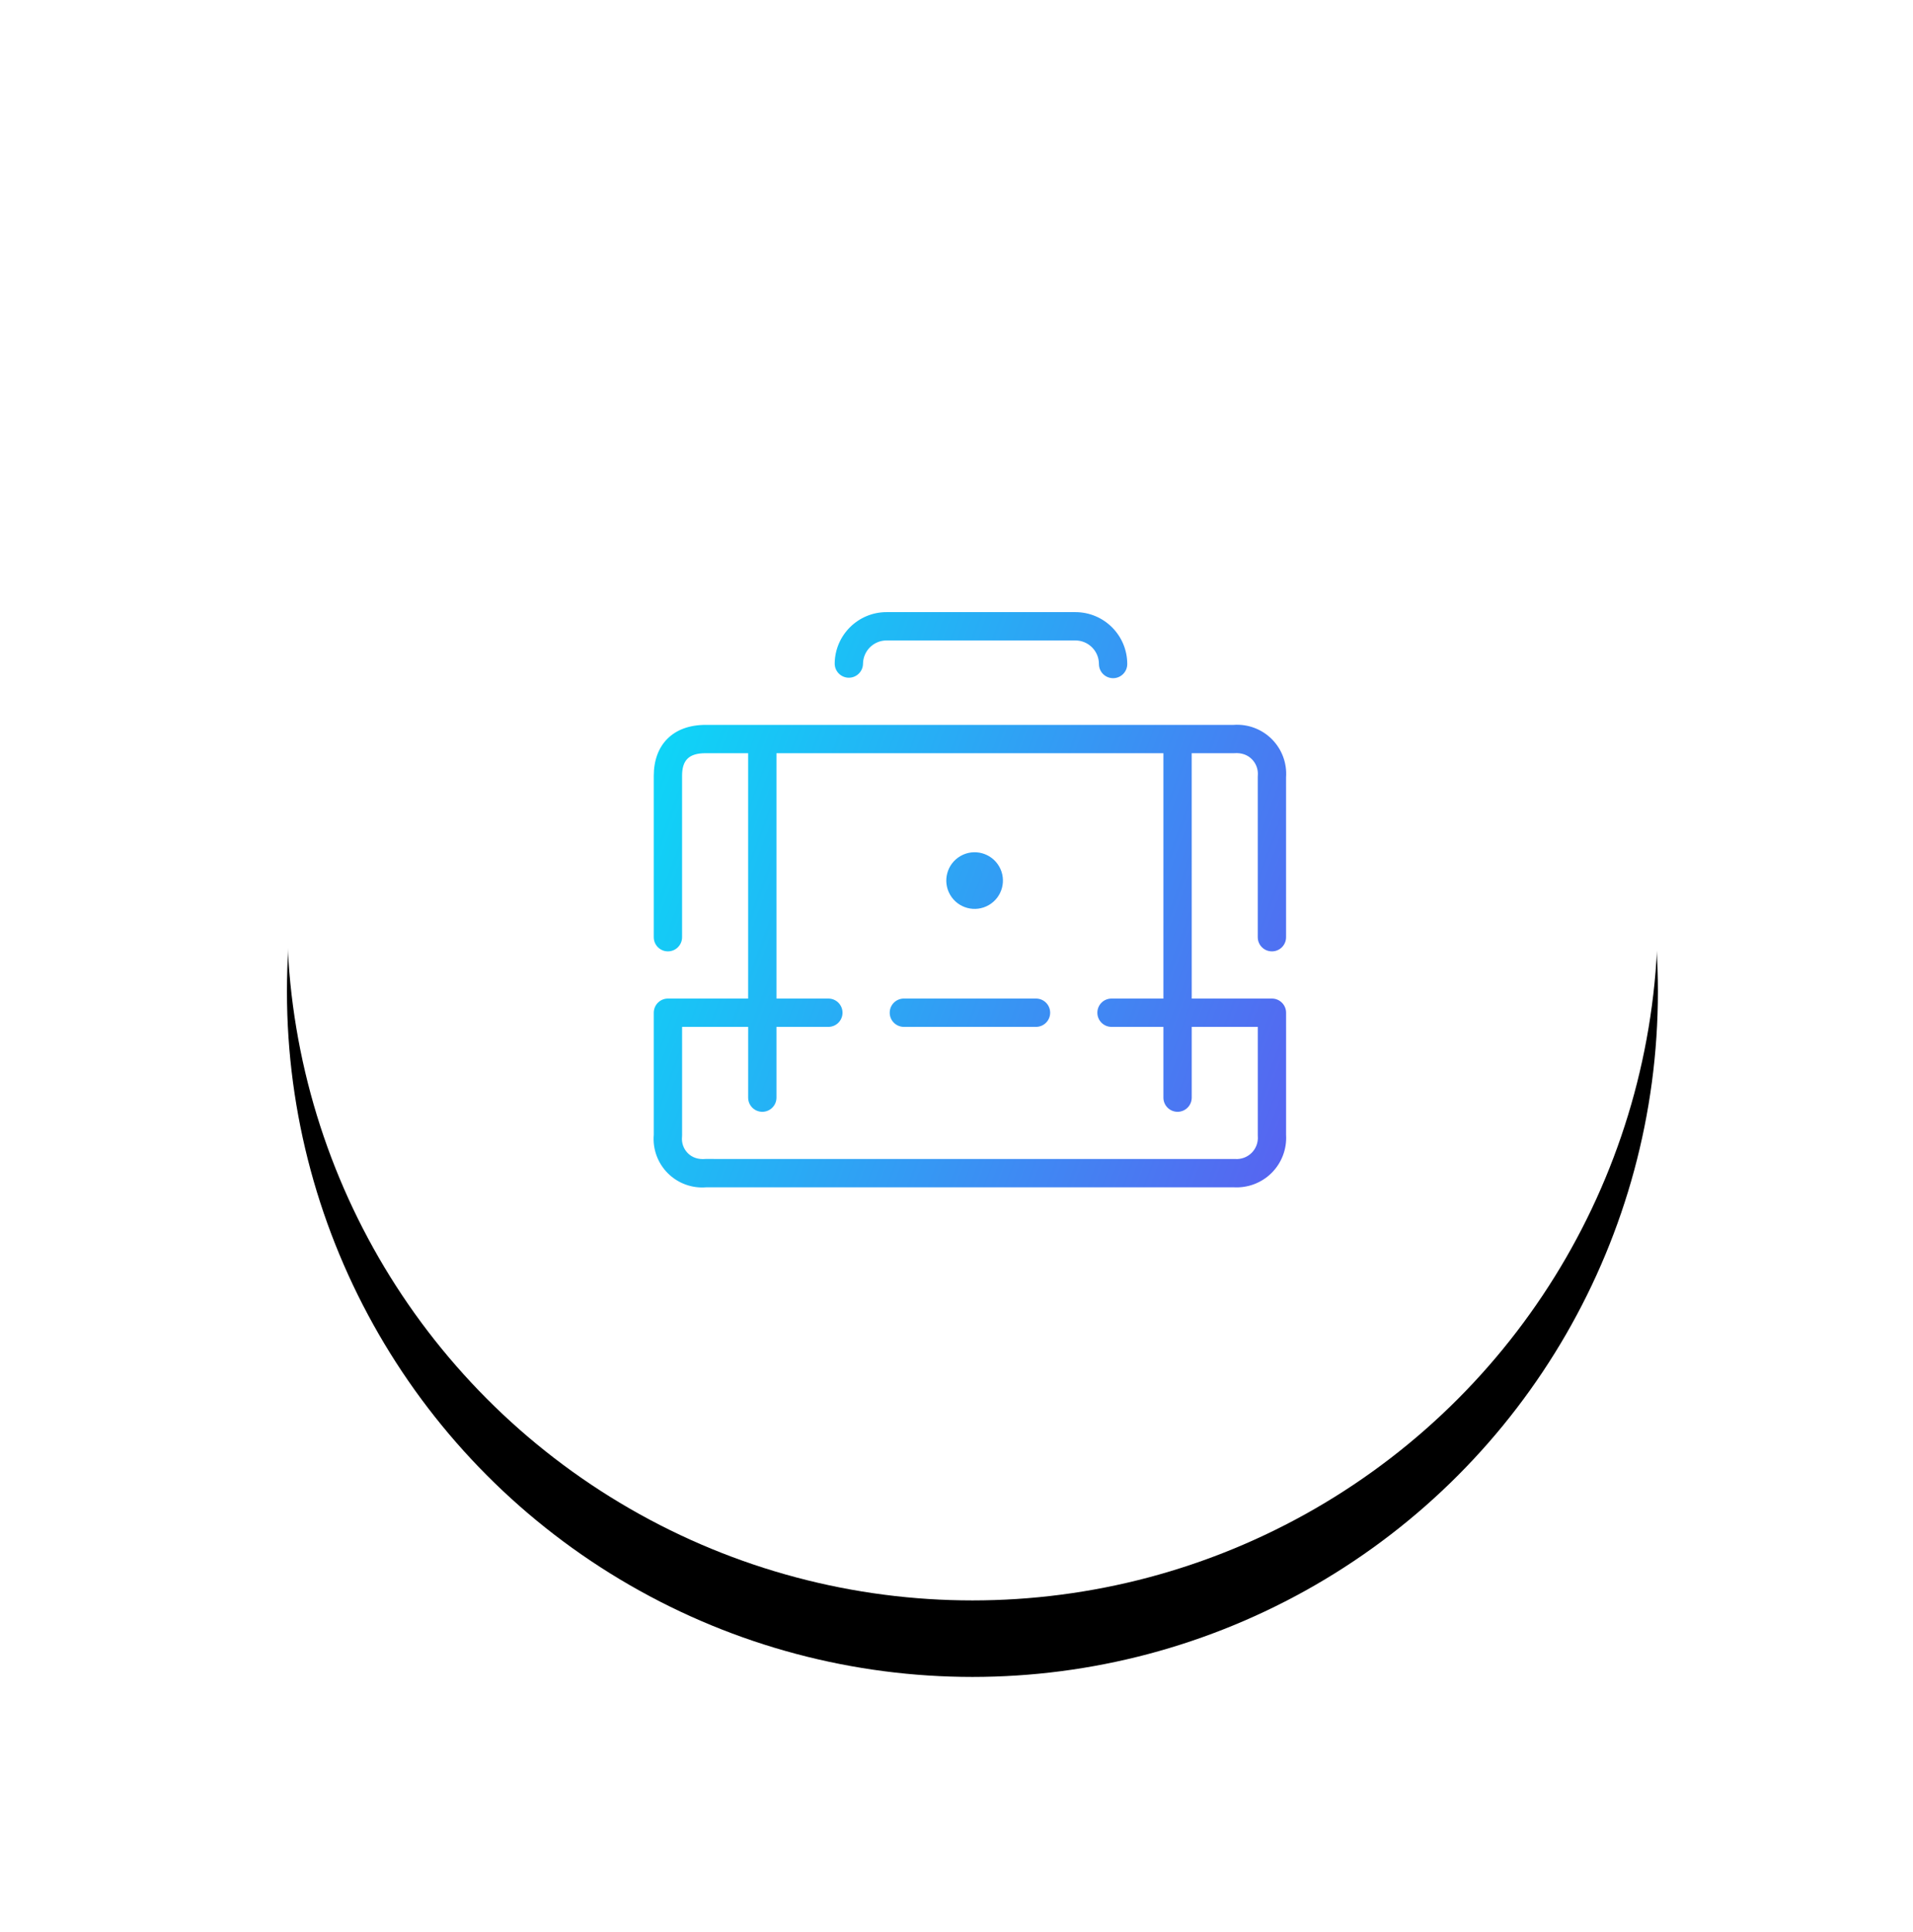 <svg height="101" viewBox="0 0 100 101" width="100" xmlns="http://www.w3.org/2000/svg" xmlns:xlink="http://www.w3.org/1999/xlink"><defs><circle id="a" cx="50.833" cy="50.833" r="35.833"/><filter id="b" height="172.6%" width="172.6%" x="-36.3%" y="-30.7%"><feOffset dx="0" dy="4" in="SourceAlpha" result="shadowOffsetOuter1"/><feGaussianBlur in="shadowOffsetOuter1" result="shadowBlurOuter1" stdDeviation="8"/><feColorMatrix in="shadowBlurOuter1" type="matrix" values="0 0 0 0 0.255   0 0 0 0 0.459   0 0 0 0 0.647  0 0 0 0.24 0"/></filter><linearGradient id="c" x1="0%" x2="149.461%" y1="0%" y2="71.875%"><stop offset="0" stop-color="#00eaf8"/><stop offset="1" stop-color="#6d42ef"/></linearGradient></defs><g fill="none" transform="translate(0 -3)"><use fill="#000" filter="url(#b)" xlink:href="#a"/><use fill="#fff" fill-rule="evenodd" xlink:href="#a"/><path d="m62.296 55.202h4.193c.204 0 .389.083.523.217.134.134.217.319.217.523v6.39c.043.738-.231 1.459-.754 1.983-.523.523-1.245.797-1.983.754h-27.569c-.746.064-1.482-.205-2.013-.735s-.799-1.267-.735-2.013v-6.379c0-.204.083-.389.217-.523.134-.134.319-.217.523-.217h4.193v-12.827h-2.22c-.884 0-1.233.37-1.233 1.184v8.436c0 .409-.331.74-.74.74s-.74-.331-.74-.74v-8.436c0-1.613.992-2.664 2.713-2.664h27.598c.742-.053 1.471.218 1.997.745.527.527.798 1.256.745 1.997v8.358c0 .409-.331.74-.74.74s-.74-.331-.74-.74v-8.387l.003-.063c.027-.319-.088-.633-.314-.859s-.541-.341-.922-.311h-2.22zm-1.48 0v-12.827h-20.227v12.827h2.713c.409 0 .74.331.74.74s-.331.74-.74.74h-2.713v3.7c0 .409-.331.74-.74.74s-.74-.331-.74-.74v-3.7h-3.453v5.673l-.004.075c-.032.317.08.632.305.857.225.225.54.337.932.301l27.678.002c.32.022.635-.095.862-.322.227-.227.345-.541.322-.862l-.002-.051v-5.673h-3.453v3.7c0 .409-.331.74-.74.74s-.74-.331-.74-.74v-3.7h-2.713c-.409 0-.74-.331-.74-.74s.331-.74.74-.74zm-6.66 0c.409 0 .74.331.74.74s-.331.74-.74.74h-6.907c-.409 0-.74-.331-.74-.74s.331-.74.74-.74zm-2.469-4.886c-.708.409-1.613.166-2.022-.542-.409-.708-.166-1.613.542-2.022s1.613-.166 2.022.542.166 1.613-.542 2.022zm-6.574-12.618c-.005.409-.341.736-.749.731-.409-.005-.736-.341-.731-.749.019-1.485 1.228-2.68 2.713-2.679h9.867c1.499 0 2.713 1.215 2.713 2.713 0 .409-.331.74-.74.74s-.74-.331-.74-.74c0-.681-.552-1.233-1.233-1.233h-9.867c-.675-0-1.225.543-1.233 1.218z" fill="url(#c)"/></g></svg>
